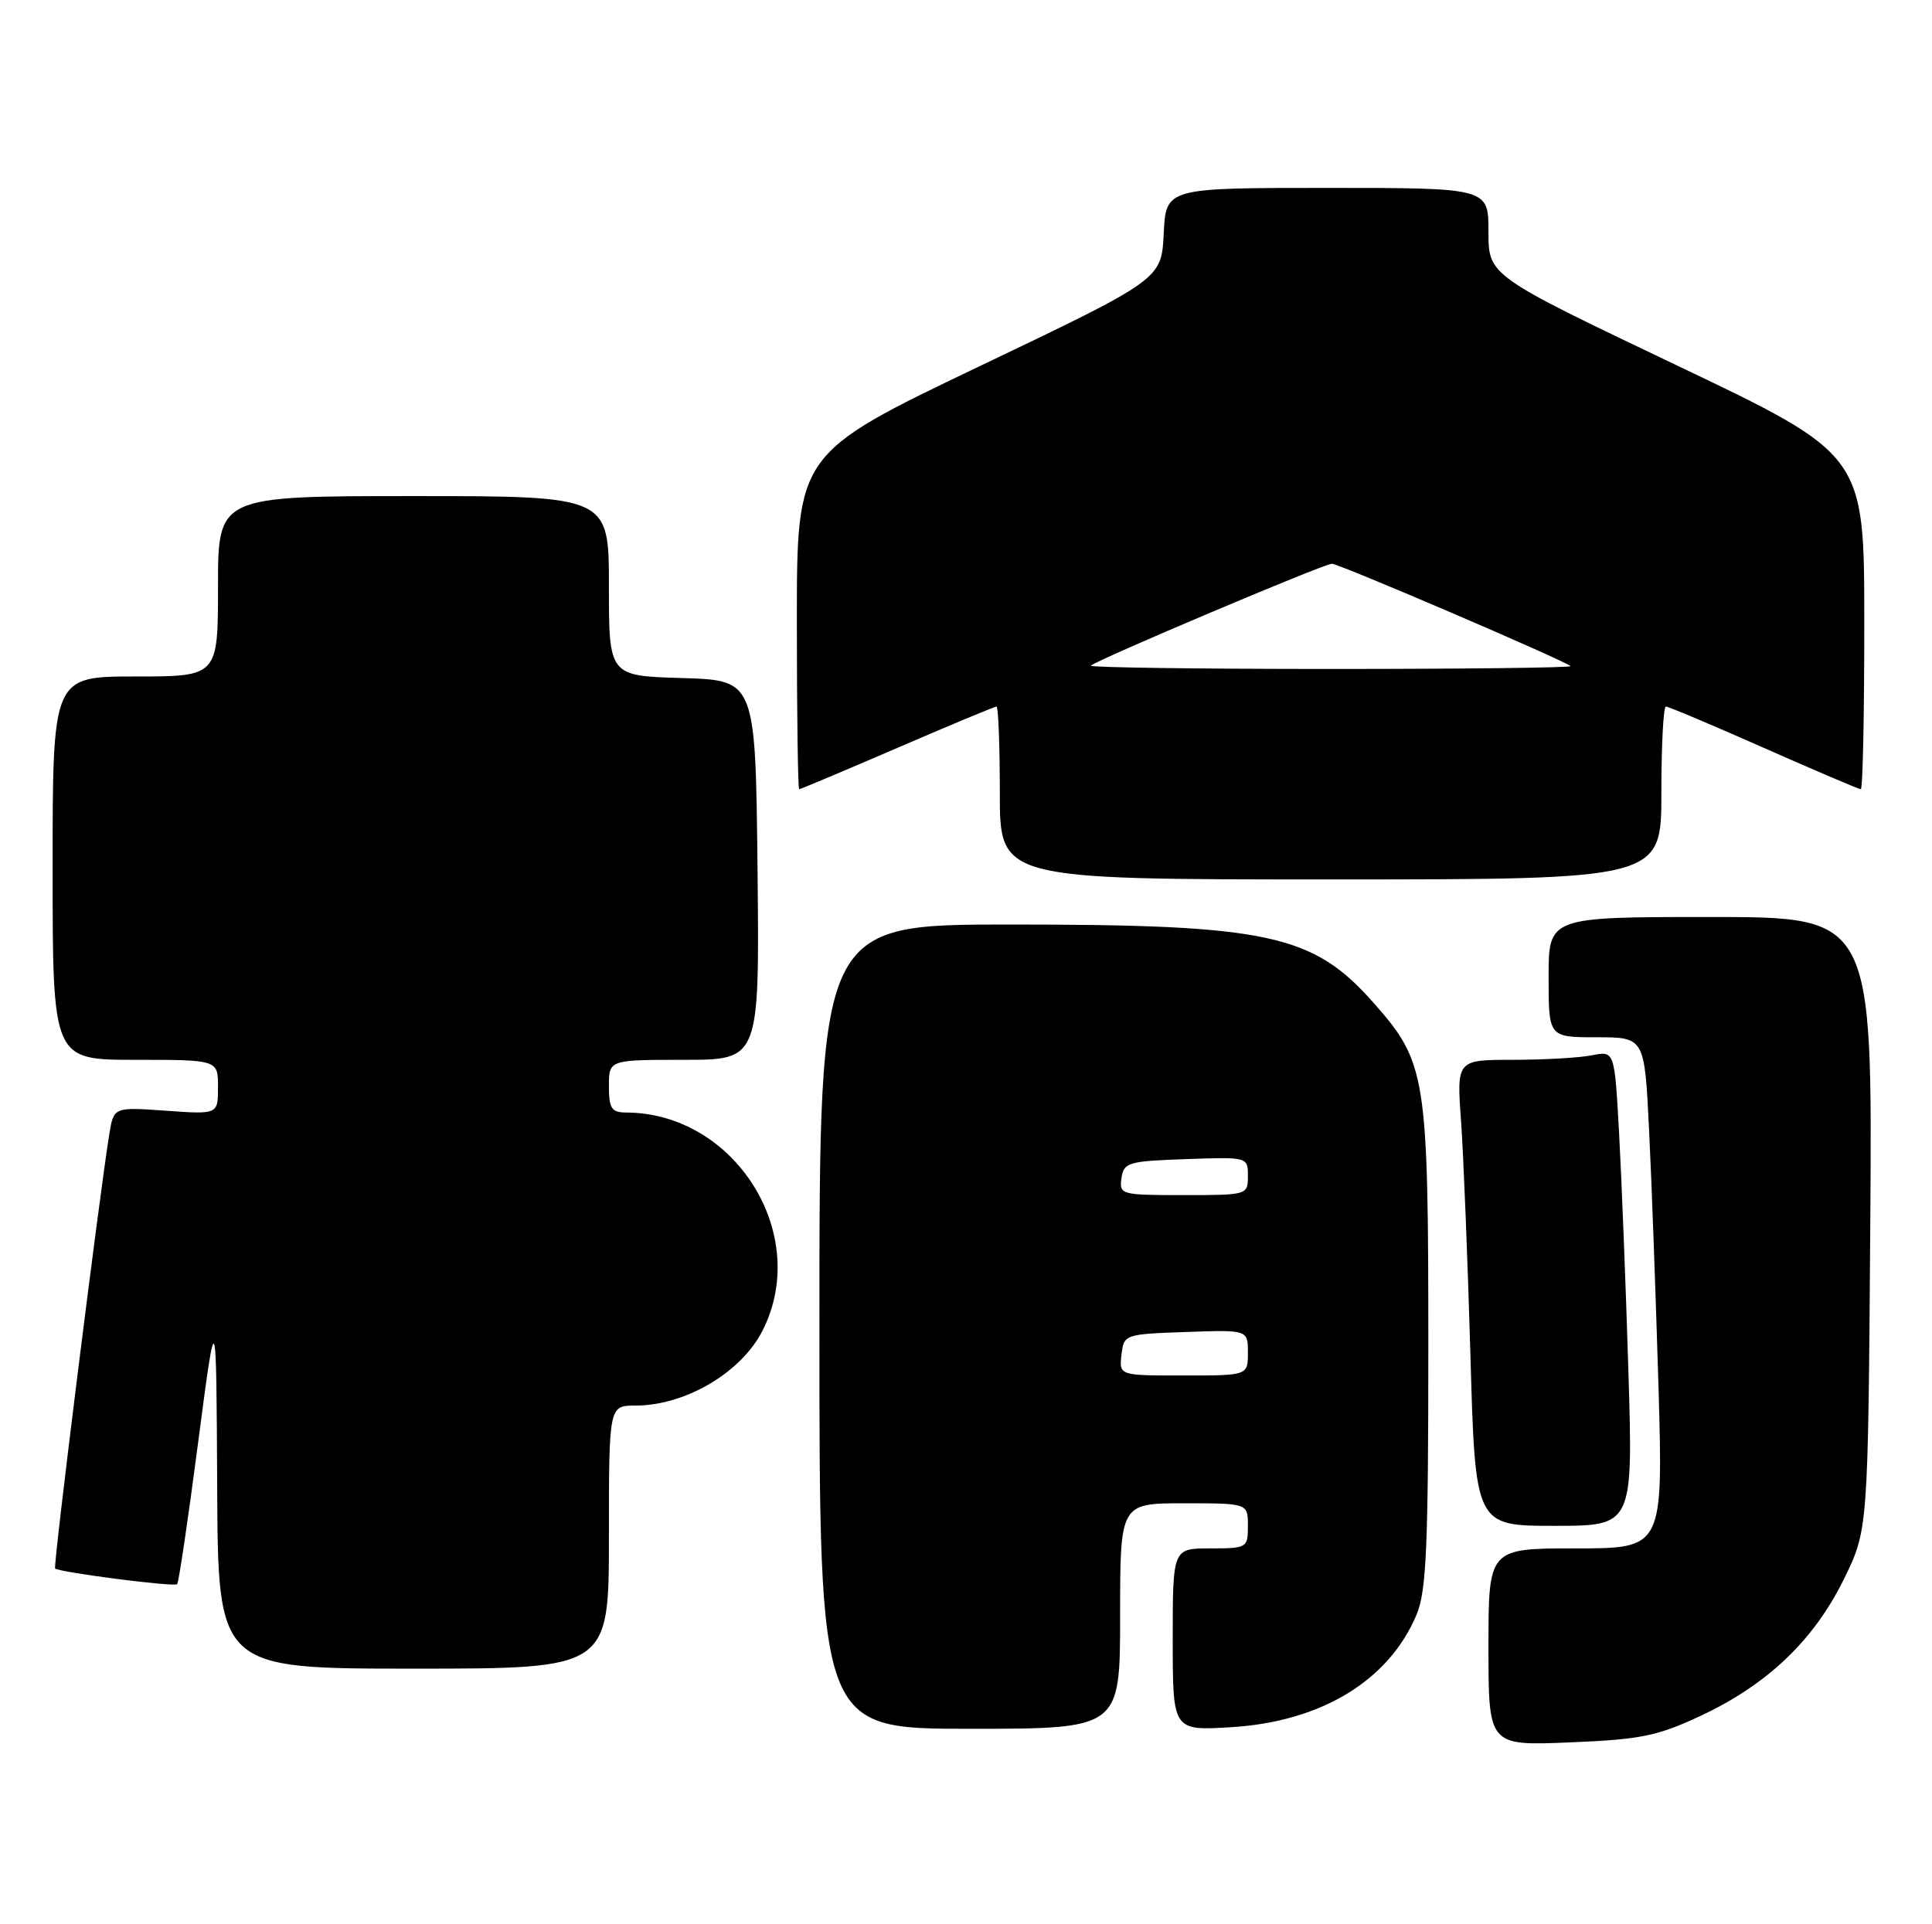 <?xml version="1.0" encoding="UTF-8" standalone="no"?>
<!DOCTYPE svg PUBLIC "-//W3C//DTD SVG 1.1//EN" "http://www.w3.org/Graphics/SVG/1.1/DTD/svg11.dtd" >
<svg xmlns="http://www.w3.org/2000/svg" xmlns:xlink="http://www.w3.org/1999/xlink" version="1.1" viewBox="0 0 257 256">
 <g >
 <path fill="currentColor"
d=" M 226.24 228.27 C 235.09 224.13 241.26 218.24 245.25 210.15 C 248.50 203.55 248.50 203.55 248.79 162.77 C 249.08 122.00 249.08 122.00 227.54 122.00 C 206.00 122.00 206.00 122.00 206.00 130.00 C 206.00 138.00 206.00 138.00 212.38 138.00 C 218.76 138.00 218.76 138.00 219.36 150.25 C 219.70 156.99 220.25 172.29 220.61 184.25 C 221.24 206.00 221.24 206.00 209.62 206.00 C 198.00 206.00 198.00 206.00 198.00 219.13 C 198.00 232.26 198.00 232.26 208.81 231.81 C 218.27 231.42 220.44 230.98 226.24 228.27 Z  M 149.00 215.00 C 149.00 200.00 149.00 200.00 157.50 200.00 C 166.00 200.00 166.00 200.00 166.00 203.00 C 166.00 205.93 165.89 206.00 161.00 206.00 C 156.00 206.00 156.00 206.00 156.00 218.13 C 156.00 230.26 156.00 230.26 163.75 229.79 C 175.75 229.07 184.77 223.59 188.45 214.78 C 189.74 211.68 190.00 205.75 190.00 179.21 C 190.00 143.15 189.72 141.37 182.80 133.51 C 174.67 124.27 168.79 123.00 134.32 123.00 C 109.00 123.00 109.00 123.00 109.00 176.50 C 109.00 230.00 109.00 230.00 129.00 230.00 C 149.00 230.00 149.00 230.00 149.00 215.00 Z  M 81.00 204.50 C 81.00 187.00 81.00 187.00 84.53 187.00 C 91.17 187.00 98.63 182.60 101.45 177.00 C 107.92 164.20 97.77 148.04 83.25 148.01 C 81.35 148.00 81.00 147.46 81.00 144.50 C 81.00 141.00 81.00 141.00 91.02 141.00 C 101.03 141.00 101.03 141.00 100.77 115.75 C 100.50 90.50 100.50 90.50 90.75 90.21 C 81.00 89.93 81.00 89.93 81.00 77.96 C 81.00 66.00 81.00 66.00 55.00 66.00 C 29.00 66.00 29.00 66.00 29.00 78.00 C 29.00 90.00 29.00 90.00 18.00 90.00 C 7.00 90.00 7.00 90.00 7.00 115.50 C 7.00 141.00 7.00 141.00 18.00 141.00 C 29.00 141.00 29.00 141.00 29.00 144.63 C 29.00 148.27 29.00 148.27 22.06 147.77 C 15.13 147.28 15.13 147.28 14.54 150.89 C 13.18 159.32 7.05 208.39 7.33 208.67 C 7.84 209.18 23.17 211.16 23.57 210.76 C 23.77 210.56 25.03 202.09 26.35 191.95 C 28.77 173.50 28.77 173.50 28.89 197.75 C 29.00 222.00 29.00 222.00 55.00 222.00 C 81.00 222.00 81.00 222.00 81.00 204.50 Z  M 216.61 182.25 C 216.26 170.84 215.70 156.62 215.37 150.65 C 214.77 139.80 214.77 139.80 211.76 140.40 C 210.10 140.73 205.38 141.00 201.26 141.00 C 193.76 141.00 193.76 141.00 194.36 149.25 C 194.68 153.79 195.24 167.74 195.60 180.25 C 196.24 203.00 196.24 203.00 206.74 203.00 C 217.24 203.00 217.24 203.00 216.61 182.25 Z  M 221.00 105.50 C 221.00 99.17 221.27 94.00 221.60 94.00 C 221.93 94.00 227.80 96.47 234.63 99.50 C 241.47 102.52 247.27 105.00 247.53 105.00 C 247.79 105.00 248.00 94.99 247.99 82.75 C 247.99 60.50 247.99 60.50 222.99 48.58 C 198.00 36.66 198.00 36.66 198.00 30.83 C 198.00 25.00 198.00 25.00 176.55 25.00 C 155.10 25.00 155.10 25.00 154.80 31.08 C 154.50 37.16 154.50 37.16 130.25 48.75 C 106.00 60.35 106.00 60.35 106.00 82.68 C 106.00 94.95 106.14 105.00 106.31 105.00 C 106.47 105.00 112.35 102.53 119.37 99.50 C 126.38 96.47 132.32 94.00 132.56 94.00 C 132.80 94.00 133.00 99.17 133.00 105.50 C 133.00 117.00 133.00 117.00 177.00 117.00 C 221.00 117.00 221.00 117.00 221.00 105.50 Z  M 149.18 180.25 C 149.50 177.53 149.58 177.50 157.75 177.21 C 166.00 176.92 166.00 176.92 166.00 179.96 C 166.00 183.00 166.00 183.00 157.43 183.00 C 148.87 183.00 148.87 183.00 149.18 180.25 Z  M 149.18 156.75 C 149.48 154.65 150.06 154.48 157.75 154.21 C 165.99 153.92 166.00 153.92 166.00 156.46 C 166.00 158.98 165.94 159.00 157.43 159.00 C 149.12 159.00 148.87 158.93 149.18 156.75 Z  M 145.11 88.56 C 145.87 87.80 176.13 75.00 177.17 75.00 C 178.12 75.00 208.07 87.85 208.92 88.62 C 209.15 88.83 194.78 89.00 177.00 89.00 C 159.22 89.00 144.87 88.80 145.11 88.56 Z "/>
</g>
</svg>